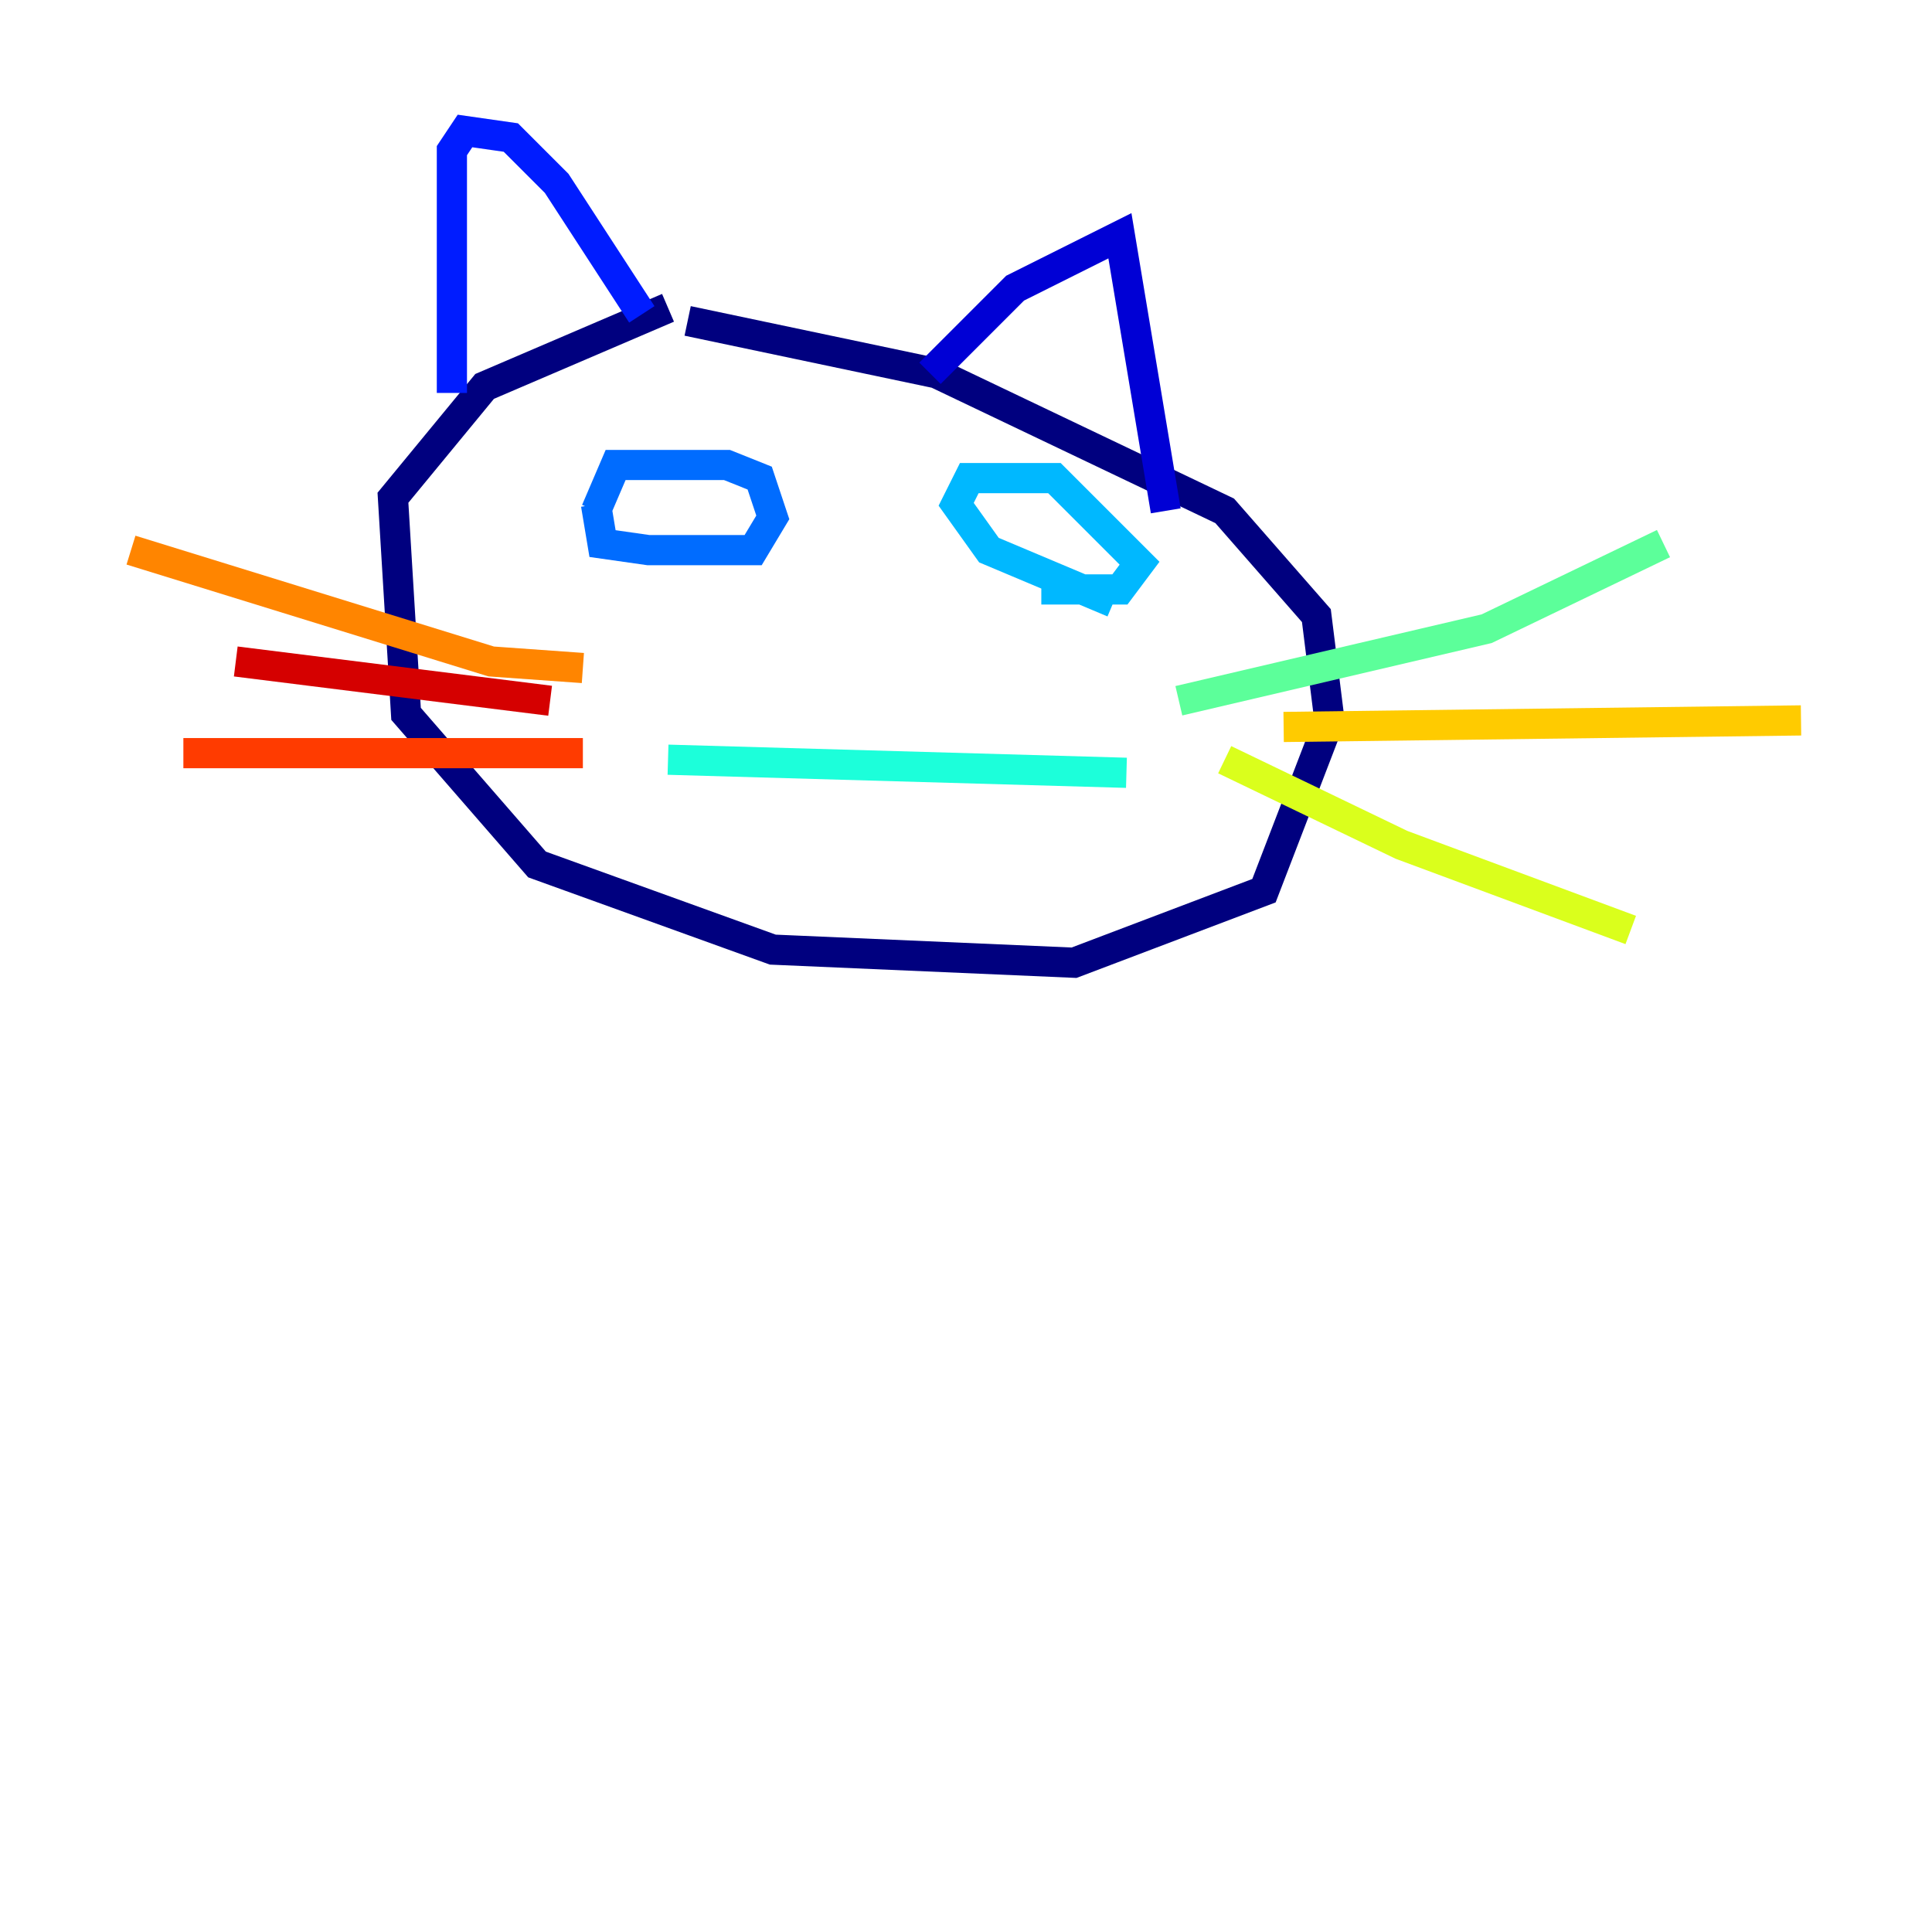 <?xml version="1.0" encoding="utf-8" ?>
<svg baseProfile="tiny" height="128" version="1.2" viewBox="0,0,128,128" width="128" xmlns="http://www.w3.org/2000/svg" xmlns:ev="http://www.w3.org/2001/xml-events" xmlns:xlink="http://www.w3.org/1999/xlink"><defs /><polyline fill="none" points="44.258,20.393 32.108,25.6 26.034,32.976 26.902,47.295 35.58,57.275 51.2,62.915 71.159,63.783 83.742,59.01 88.081,47.729 87.214,40.786 81.139,33.844 62.047,24.732 45.559,21.261" stroke="#00007f" stroke-width="2" /><polyline fill="none" points="61.614,24.732 67.254,19.091 74.197,15.62 77.234,33.844" stroke="#0000d5" stroke-width="2" /><polyline fill="none" points="42.522,20.827 36.881,12.149 33.844,9.112 30.807,8.678 29.939,9.98 29.939,26.034" stroke="#001cff" stroke-width="2" /><polyline fill="none" points="39.485,33.844 40.786,30.807 48.163,30.807 50.332,31.675 51.2,34.278 49.898,36.447 42.956,36.447 39.919,36.014 39.485,33.41" stroke="#006cff" stroke-width="2" /><polyline fill="none" points="73.763,39.919 65.519,36.447 63.349,33.41 64.217,31.675 69.858,31.675 75.498,37.315 74.197,39.051 68.99,39.051" stroke="#00b8ff" stroke-width="2" /><polyline fill="none" points="44.258,50.332 74.63,51.2" stroke="#1cffda" stroke-width="2" /><polyline fill="none" points="78.102,46.427 98.495,41.654 110.21,36.014" stroke="#5cff9a" stroke-width="2" /><polyline fill="none" points="110.21,36.014 110.21,36.014" stroke="#9aff5c" stroke-width="2" /><polyline fill="none" points="81.139,50.332 92.854,55.973 108.041,61.614" stroke="#daff1c" stroke-width="2" /><polyline fill="none" points="85.044,48.163 119.322,47.729" stroke="#ffcb00" stroke-width="2" /><polyline fill="none" points="38.617,44.258 32.542,43.824 8.678,36.447" stroke="#ff8500" stroke-width="2" /><polyline fill="none" points="38.617,49.898 12.149,49.898" stroke="#ff3b00" stroke-width="2" /><polyline fill="none" points="36.447,46.427 15.62,43.824" stroke="#d50000" stroke-width="2" /><polyline fill="none" points="44.258,33.41 44.258,33.41" stroke="#7f0000" stroke-width="2" /></svg>